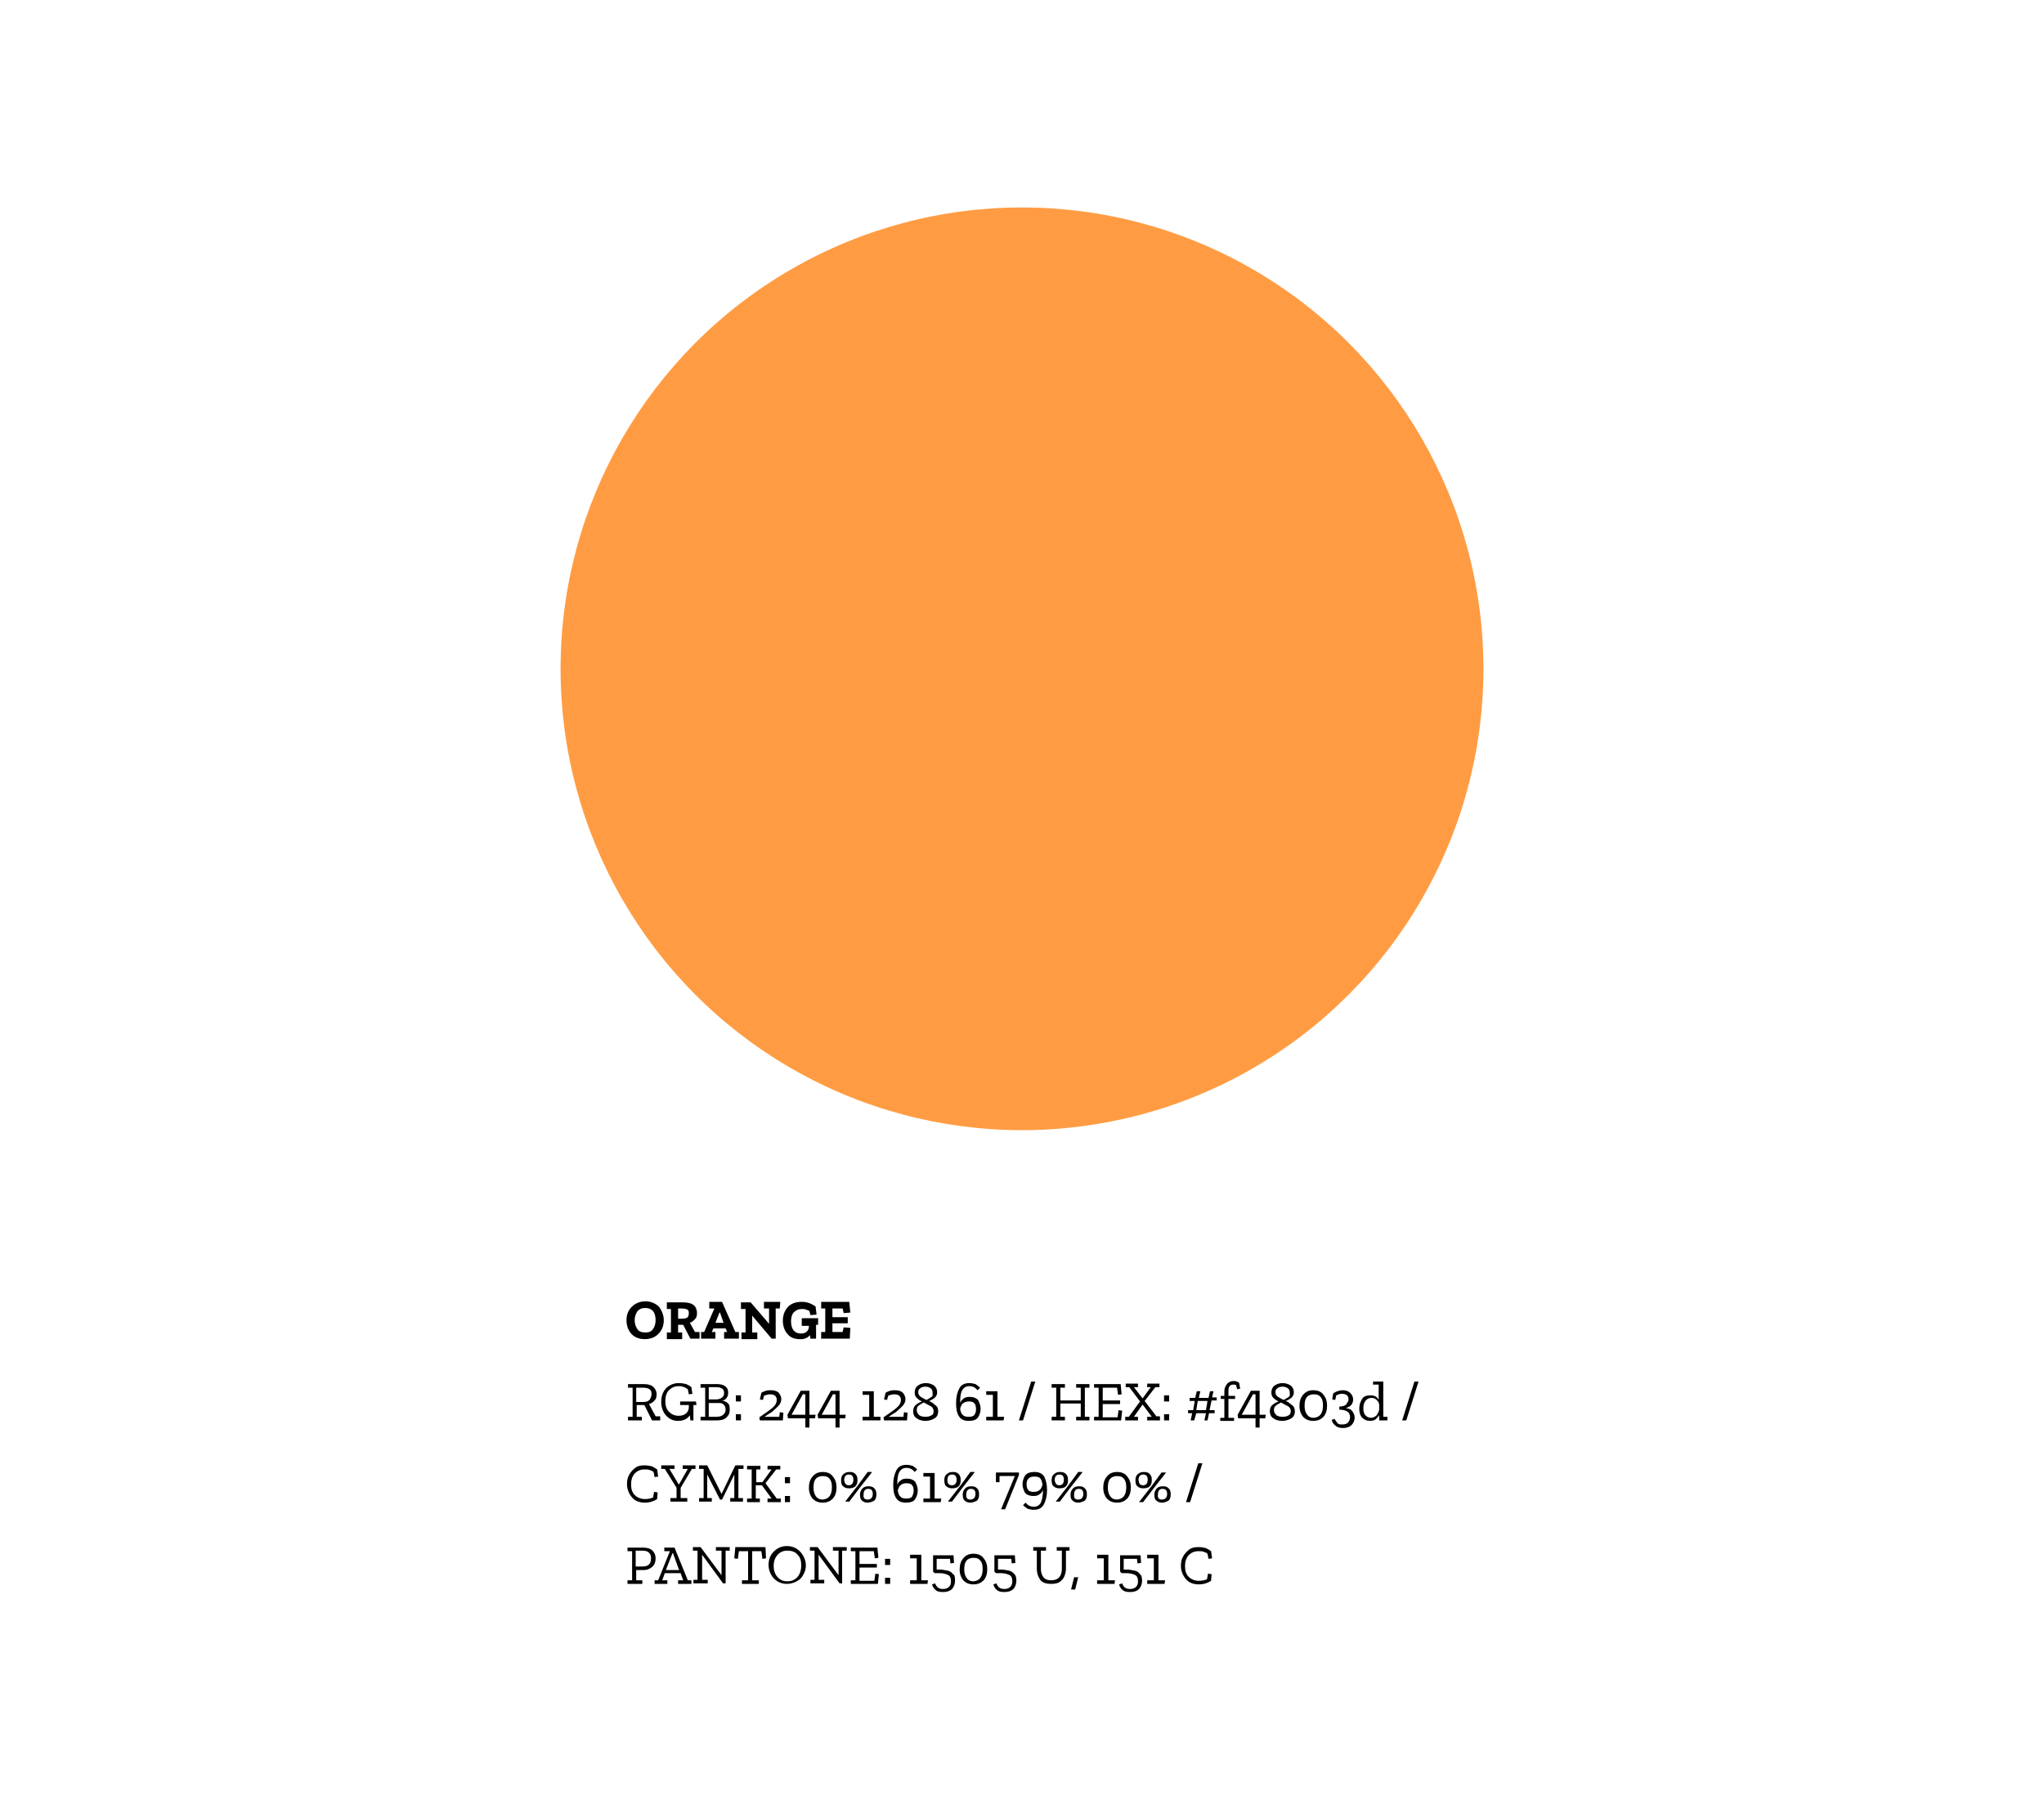 <?xml version="1.0" encoding="utf-8"?>
<!-- Generator: Adobe Illustrator 23.0.3, SVG Export Plug-In . SVG Version: 6.00 Build 0)  -->
<svg version="1.1" id="Layer_1" xmlns="http://www.w3.org/2000/svg" xmlns:xlink="http://www.w3.org/1999/xlink" x="0px" y="0px"
	 viewBox="0 0 400 353.2" style="enable-background:new 0 0 400 353.2;" xml:space="preserve">
<style type="text/css">
	.st0{fill:#FF9C43;}
</style>
<title>Asset 7</title>
<circle class="st0" cx="200" cy="130.9" r="90.3"/>
<g>
	<path d="M129.9,258.4c0,1-0.3,1.9-1,2.6c-0.6,0.7-1.6,1.1-2.7,1.1c-1.2,0-2.1-0.4-2.7-1.1s-0.9-1.6-0.9-2.6s0.3-1.9,1-2.6
		c0.7-0.7,1.6-1.1,2.7-1.1s2,0.4,2.7,1.1C129.5,256.5,129.9,257.4,129.9,258.4z M128.3,258.4c0-0.8-0.2-1.4-0.5-1.8
		c-0.4-0.4-0.9-0.6-1.5-0.6c-0.7,0-1.2,0.2-1.6,0.7c-0.3,0.5-0.5,1-0.5,1.7s0.2,1.2,0.5,1.7s0.9,0.7,1.6,0.7s1.2-0.2,1.5-0.7
		C128.1,259.7,128.3,259.1,128.3,258.4z"/>
	<path d="M136.9,262h-1.8l-1.4-2.7h-1v1.5h0.8v1.3h-3v-1.3h0.8v-4.6h-0.8v-1.3h3.2c0.9,0,1.6,0.2,2,0.5s0.7,0.9,0.7,1.6
		c0,0.5-0.1,0.9-0.4,1.2c-0.3,0.3-0.6,0.6-1,0.7l1,1.8h0.9V262L136.9,262z M134.8,257c0-0.4-0.1-0.6-0.3-0.7
		c-0.2-0.1-0.6-0.2-1.1-0.2h-0.7v2h0.7c0.6,0,0.9-0.1,1.2-0.3C134.7,257.6,134.8,257.4,134.8,257z"/>
	<path d="M144.6,262h-2.9v-1.3h0.6L142,260h-2.4l-0.3,0.7h0.7v1.3h-2.8v-1.3h0.6l2-4.6h-1v-1.3h2.5l2.6,5.9h0.7L144.6,262L144.6,262
		z M141.6,258.9l-0.7-2h-0.1l-0.8,2H141.6z"/>
	<path d="M152.6,256.1h-0.8v5.9H151l-3.8-4.5l0,0v3.3h1v1.3h-3.1v-1.3h0.8v-4.6H145v-1.3h1.9l3.6,4.2l0,0v-3h-1v-1.3h3.2
		L152.6,256.1L152.6,256.1L152.6,256.1z"/>
	<path d="M160.1,259.3h-0.4v2.7h-1.1l-0.1-0.7c-0.2,0.3-0.5,0.5-0.8,0.6c-0.3,0.2-0.7,0.2-1.2,0.2c-1,0-1.8-0.3-2.4-1
		c-0.6-0.7-0.9-1.6-0.9-2.6s0.3-1.9,0.9-2.6c0.6-0.7,1.5-1.1,2.8-1.1c0.6,0,1.1,0.1,1.6,0.3s0.8,0.4,1.1,0.6l0.2,1.6l-1.2,0.1
		l-0.2-0.8c-0.2-0.1-0.4-0.2-0.7-0.3c-0.3-0.1-0.6-0.1-0.8-0.1c-0.6,0-1.1,0.2-1.5,0.6c-0.4,0.4-0.6,1-0.6,1.8s0.2,1.4,0.5,1.8
		c0.4,0.4,0.8,0.6,1.4,0.6c0.5,0,0.9-0.1,1.2-0.4c0.3-0.3,0.4-0.6,0.4-1.1l0,0h-1.4V258h3.2V259.3z"/>
	<path d="M166.3,262h-5.6v-1.3h0.8v-4.6h-0.8v-1.3h5.5l0.2,2.1l-1.3,0.1l-0.2-0.9h-2v1.7h3v1.2h-3v1.7h2l0.2-0.9l1.3,0.1L166.3,262z
		"/>
	<path d="M129,278h-1.4l-1.5-3h-1.5v2.3h1v0.7h-2.7v-0.7h0.9v-5.7h-0.9v-0.7h3.1c0.9,0,1.5,0.2,1.9,0.6s0.6,0.9,0.6,1.4
		s-0.1,0.9-0.4,1.2c-0.3,0.3-0.6,0.6-1.1,0.7l1.3,2.4h0.9v0.8L129,278L129,278z M127.5,272.9c0-0.5-0.1-0.8-0.4-1s-0.7-0.3-1.3-0.3
		h-1.3v2.8h1.3c0.6,0,1-0.1,1.3-0.4C127.3,273.7,127.5,273.3,127.5,272.9z"/>
	<path d="M136.3,275h-0.6v3h-0.6l-0.1-1c-0.2,0.3-0.5,0.6-0.9,0.8c-0.4,0.2-0.9,0.3-1.4,0.3c-1,0-1.8-0.4-2.4-1.1s-0.9-1.6-0.9-2.6
		c0-0.7,0.1-1.3,0.4-1.9s0.7-1,1.2-1.3s1.1-0.5,1.8-0.5c0.6,0,1.1,0.1,1.5,0.2c0.4,0.2,0.8,0.4,1,0.6l0.2,1.3l-0.7,0.1l-0.2-1
		c-0.2-0.1-0.4-0.3-0.7-0.4s-0.6-0.2-1.1-0.2c-0.8,0-1.4,0.3-1.9,0.8s-0.7,1.3-0.7,2.1c0,0.9,0.2,1.6,0.7,2.1s1.1,0.8,1.9,0.8
		c0.7,0,1.2-0.2,1.5-0.5c0.4-0.4,0.5-0.8,0.5-1.2V275h-1.7v-0.7h3.1L136.3,275L136.3,275z"/>
	<path d="M142.8,276c0,0.6-0.2,1-0.6,1.4c-0.4,0.4-1,0.6-1.8,0.6h-3.3v-0.7h0.9v-5.7h-0.9v-0.7h3.3c0.7,0,1.3,0.2,1.6,0.5
		c0.4,0.3,0.5,0.7,0.5,1.2c0,0.4-0.1,0.7-0.3,1s-0.5,0.5-0.9,0.5l0,0c0.5,0.1,0.9,0.3,1.2,0.6C142.8,275,142.8,275.5,142.8,276z
		 M141.7,272.7c0-0.4-0.1-0.8-0.4-0.9c-0.3-0.2-0.6-0.3-1.1-0.3h-1.5v2.4h1.4c0.4,0,0.8-0.1,1.1-0.3
		C141.5,273.4,141.7,273.1,141.7,272.7z M142,275.9c0-0.4-0.1-0.7-0.4-1c-0.3-0.3-0.6-0.3-1.1-0.3h-1.8v2.7h1.5
		c0.5,0,0.9-0.1,1.2-0.3C141.8,276.7,142,276.4,142,275.9z"/>
	<path d="M144,274.3v-1.2h1v1.2H144z M144,278v-1.2h1v1.2H144z"/>
	<path d="M149,272.6c0.3-0.2,0.6-0.3,0.9-0.4c0.4-0.1,0.7-0.1,1-0.1c0.7,0,1.2,0.2,1.5,0.5c0.3,0.4,0.5,0.8,0.5,1.2
		c0,0.5-0.2,1-0.6,1.4s-0.8,0.8-1.3,1.2c-0.5,0.3-1,0.6-1.4,0.9h2.9l0.1-0.9l0.7,0.1l-0.1,1.5h-4.5l-0.1-0.6c1-0.7,1.9-1.3,2.5-1.8
		c0.6-0.5,0.9-1,0.9-1.6c0-0.7-0.4-1.1-1.3-1.1c-0.2,0-0.3,0-0.6,0.1c-0.2,0-0.4,0.1-0.6,0.2l-0.2,0.8l-0.6-0.1L149,272.6z"/>
	<path d="M158.4,279.4h-0.8v-1.8h-3.4l-0.1-0.7l2.6-4.7h1.7v4.7h1.2l-0.1,0.7h-1.1V279.4L158.4,279.4z M157.6,276.9v-4h-0.5l-2.2,4
		H157.6z"/>
	<path d="M164.3,279.4h-0.8v-1.8h-3.4l-0.1-0.7l2.6-4.7h1.7v4.7h1.2l-0.1,0.7h-1.1L164.3,279.4L164.3,279.4z M163.5,276.9v-4H163
		l-2.2,4H163.5z"/>
	<path d="M172.2,278h-3.4v-0.7h1.3V273h-1.3v-0.7h2.2v5h1.3v0.7H172.2z"/>
	<path d="M173.3,272.6c0.3-0.2,0.6-0.3,0.9-0.4c0.4-0.1,0.7-0.1,1-0.1c0.7,0,1.2,0.2,1.5,0.5c0.3,0.4,0.5,0.8,0.5,1.2
		c0,0.5-0.2,1-0.6,1.4s-0.8,0.8-1.3,1.2c-0.5,0.3-1,0.6-1.4,0.9h2.9l0.1-0.9l0.7,0.1l-0.1,1.5H173l-0.1-0.6c1-0.7,1.9-1.3,2.5-1.8
		s0.9-1,0.9-1.6c0-0.7-0.4-1.1-1.3-1.1c-0.2,0-0.3,0-0.6,0.1c-0.2,0-0.4,0.1-0.6,0.2l-0.2,0.8l-0.6-0.1L173.3,272.6z"/>
	<path d="M183.6,276.2c0,0.6-0.2,1.1-0.7,1.4s-1.1,0.5-1.8,0.5s-1.3-0.2-1.7-0.5c-0.5-0.3-0.7-0.8-0.7-1.4c0-0.5,0.2-1,0.5-1.2
		c0.3-0.3,0.7-0.5,1.2-0.7c-0.4-0.2-0.7-0.4-1-0.7c-0.3-0.3-0.4-0.6-0.4-1.1s0.2-1,0.6-1.3c0.4-0.3,1-0.5,1.6-0.5s1.2,0.2,1.6,0.5
		c0.4,0.3,0.6,0.8,0.6,1.3s-0.2,0.8-0.5,1.1c-0.3,0.2-0.7,0.5-1.1,0.6c0.5,0.2,0.9,0.5,1.2,0.8C183.4,275.2,183.6,275.7,183.6,276.2
		z M182.7,276.2c0-0.4-0.2-0.8-0.6-1c-0.4-0.2-0.8-0.4-1.3-0.7c-0.4,0.2-0.8,0.4-1,0.6c-0.3,0.2-0.4,0.5-0.4,0.9s0.2,0.7,0.5,1
		c0.3,0.2,0.7,0.3,1.2,0.3s0.9-0.1,1.2-0.3C182.6,276.9,182.7,276.6,182.7,276.2z M182.5,272.6c0-0.4-0.1-0.7-0.4-0.9
		c-0.3-0.2-0.6-0.3-1-0.3s-0.8,0.1-1,0.3c-0.3,0.2-0.4,0.4-0.4,0.8s0.2,0.7,0.5,0.9c0.3,0.2,0.7,0.4,1.1,0.6c0.4-0.2,0.7-0.4,1-0.6
		S182.5,272.9,182.5,272.6z"/>
	<path d="M191.9,275.7c0,0.7-0.2,1.2-0.5,1.7s-1,0.7-1.8,0.7c-1,0-1.6-0.3-2-1s-0.5-1.5-0.5-2.5c0-1.1,0.2-2,0.6-2.8s1.1-1.1,2-1.1
		c0.5,0,0.8,0.1,1.2,0.2c0.3,0.2,0.6,0.4,0.9,0.7l-0.5,0.5c-0.4-0.5-0.9-0.8-1.6-0.8c-0.7,0-1.1,0.3-1.4,0.8s-0.4,1.3-0.4,2.3v0.1
		v0.1c0.1-0.3,0.3-0.6,0.6-0.8c0.3-0.3,0.7-0.4,1.3-0.4c0.7,0,1.2,0.2,1.6,0.6C191.7,274.6,191.9,275.1,191.9,275.7z M191,275.8
		c0-0.5-0.1-0.9-0.3-1.1c-0.2-0.3-0.6-0.4-1.1-0.4c-0.6,0-1,0.2-1.3,0.5c-0.2,0.3-0.4,0.7-0.4,1c0.1,0.5,0.2,0.9,0.5,1.1
		c0.2,0.3,0.6,0.4,1.2,0.4c0.5,0,0.9-0.1,1.1-0.4C190.9,276.6,191,276.3,191,275.8z"/>
	<path d="M196.4,278H193v-0.7h1.3V273H193v-0.7h2.2v5h1.3L196.4,278L196.4,278z"/>
	<path d="M202.6,270.4l-2.4,7.6h-0.8l2.4-7.6H202.6z"/>
	<path d="M213.2,278h-2.6v-0.7h0.9v-2.6h-4v2.6h0.9v0.7h-2.6v-0.7h0.9v-5.7h-0.9v-0.7h2.6v0.7h-0.9v2.5h4v-2.5h-0.9v-0.7h2.6v0.7
		h-0.9v5.7h0.9V278z"/>
	<path d="M219.4,278h-5.3v-0.7h0.9v-5.7h-0.9v-0.7h5.2l0.2,2l-0.7,0.1l-0.2-1.4h-2.8v2.5h3.4v0.7h-3.4v2.6h2.9l0.2-1.4l0.7,0.1
		L219.4,278z"/>
	<path d="M227,278h-2.5v-0.7h0.9l-1.8-2.4l-1.7,2.4h0.8v0.7h-2.5v-0.7h0.7l2.2-3l-2.1-2.8h-0.7v-0.7h2.4v0.7h-0.8l1.7,2.2l1.6-2.2
		h-0.7v-0.7h2.4v0.7h-0.8l-2.1,2.7l2.3,3h0.7L227,278L227,278z"/>
	<path d="M227.8,274.3v-1.2h1v1.2H227.8z M227.8,278v-1.2h1v1.2H227.8z"/>
	<path d="M237.5,272.2l-0.3,1.3h0.9v0.6h-1l-0.4,1.9h1v0.6h-1.1l-0.3,1.4h-0.6l0.3-1.4h-1.9l-0.4,1.4H233l0.3-1.4h-0.8V276h1
		l0.3-1.8h-1v-0.6h1.1l0.3-1.3h0.7l-0.3,1.3h1.9l0.3-1.3h0.7V272.2z M234.1,276h1.9l0.3-1.8h-1.9L234.1,276z"/>
	<path d="M241.4,270.3c0.2,0,0.4,0,0.6,0.1s0.4,0.1,0.5,0.3l0.2,1.1l-0.6,0.1l-0.2-0.8c-0.1-0.1-0.3-0.1-0.6-0.1
		c-0.6,0-0.9,0.4-0.9,1.2v1h1.3v0.6h-1.3v3.7h1.1v0.6h-2.7v-0.6h0.8v-3.7h-0.7v-0.6h0.7v-0.9c0-0.6,0.2-1,0.5-1.4
		S240.9,270.3,241.4,270.3z"/>
	<path d="M246.5,279.4h-0.8v-1.8h-3.4l-0.1-0.7l2.6-4.7h1.7v4.7h1.2l-0.1,0.7h-1.1L246.5,279.4L246.5,279.4z M245.7,276.9v-4h-0.5
		l-2.2,4H245.7z"/>
	<path d="M253.4,276.2c0,0.6-0.2,1.1-0.7,1.4s-1.1,0.5-1.8,0.5s-1.3-0.2-1.7-0.5c-0.5-0.3-0.7-0.8-0.7-1.4c0-0.5,0.2-1,0.5-1.2
		c0.3-0.3,0.7-0.5,1.2-0.7c-0.4-0.2-0.7-0.4-1-0.7c-0.3-0.3-0.4-0.6-0.4-1.1s0.2-1,0.6-1.3c0.4-0.3,1-0.5,1.6-0.5s1.2,0.2,1.6,0.5
		c0.4,0.3,0.6,0.8,0.6,1.3s-0.2,0.8-0.5,1.1c-0.3,0.2-0.7,0.5-1.1,0.6c0.5,0.2,0.9,0.5,1.2,0.8C253.2,275.2,253.4,275.7,253.4,276.2
		z M252.6,276.2c0-0.4-0.2-0.8-0.6-1c-0.4-0.2-0.8-0.4-1.3-0.7c-0.4,0.2-0.8,0.4-1,0.6c-0.3,0.2-0.4,0.5-0.4,0.9s0.2,0.7,0.5,1
		c0.3,0.2,0.7,0.3,1.2,0.3s0.9-0.1,1.2-0.3C252.4,276.9,252.6,276.6,252.6,276.2z M252.4,272.6c0-0.4-0.1-0.7-0.4-0.9
		c-0.3-0.2-0.6-0.3-1-0.3s-0.8,0.1-1,0.3c-0.3,0.2-0.4,0.4-0.4,0.8s0.2,0.7,0.5,0.9c0.3,0.2,0.7,0.4,1.1,0.6c0.4-0.2,0.7-0.4,1-0.6
		S252.4,272.9,252.4,272.6z"/>
	<path d="M259.7,275.1c0,0.9-0.2,1.6-0.7,2.2c-0.5,0.5-1.1,0.8-2,0.8s-1.5-0.3-2-0.8c-0.4-0.5-0.7-1.2-0.7-2.1s0.2-1.6,0.7-2.2
		s1.1-0.9,2-0.9s1.6,0.3,2,0.9C259.5,273.6,259.7,274.3,259.7,275.1z M258.9,275.1c0-0.7-0.1-1.2-0.4-1.6s-0.7-0.6-1.4-0.6
		c-0.6,0-1.1,0.2-1.4,0.6c-0.3,0.4-0.4,0.9-0.4,1.7s0.2,1.3,0.5,1.7c0.3,0.4,0.7,0.6,1.3,0.6C258.3,277.4,258.9,276.6,258.9,275.1z"
		/>
	<path d="M260.9,272.7c0.2-0.1,0.5-0.3,0.8-0.4c0.3-0.1,0.7-0.2,1.1-0.2c0.6,0,1.1,0.2,1.4,0.5s0.6,0.7,0.6,1.3c0,0.4-0.1,0.7-0.3,1
		s-0.6,0.5-1.1,0.7l0,0c0.7,0.1,1.1,0.3,1.3,0.7c0.2,0.3,0.4,0.7,0.4,1.1c0,0.6-0.2,1.1-0.6,1.5c-0.4,0.4-1,0.6-1.7,0.6
		s-1.2-0.2-1.5-0.5c-0.4-0.3-0.6-0.7-0.7-1.1l0.6-0.2c0.1,0.3,0.3,0.5,0.5,0.8c0.2,0.3,0.6,0.3,1,0.3c0.6,0,1-0.2,1.2-0.5
		s0.3-0.6,0.3-1s-0.2-0.8-0.5-1c-0.3-0.2-0.8-0.4-1.6-0.4v-0.6c0.7,0,1.2-0.2,1.4-0.5c0.2-0.3,0.4-0.6,0.4-0.9
		c0-0.4-0.1-0.6-0.3-0.8c-0.2-0.2-0.6-0.3-1-0.3s-0.7,0.1-1.1,0.3l-0.2,0.9l-0.6-0.1L260.9,272.7z"/>
	<path d="M271.5,278h-1.6v-1c-0.2,0.3-0.4,0.5-0.7,0.8c-0.3,0.2-0.6,0.3-1.1,0.3c-0.6,0-1.1-0.2-1.5-0.6c-0.4-0.4-0.6-1-0.6-1.8
		c0-0.7,0.2-1.3,0.5-1.8c0.3-0.6,0.9-0.8,1.7-0.8s1.3,0.3,1.6,0.9v-3h-1.1v-0.6h2v6.9h0.8V278L271.5,278z M269.9,275.8V275
		c0-0.4-0.2-0.7-0.5-1s-0.6-0.4-1-0.4c-0.5,0-0.9,0.2-1.2,0.6c-0.3,0.4-0.4,0.9-0.4,1.4c0,0.6,0.1,1.1,0.4,1.4s0.6,0.5,1.1,0.5
		c0.4,0,0.8-0.2,1.1-0.5C269.7,276.5,269.9,276.2,269.9,275.8z"/>
	<path d="M277.6,270.4l-2.4,7.6h-0.8l2.4-7.6H277.6z"/>
	<path d="M128.6,293.4c-0.6,0.4-1.4,0.7-2.4,0.7s-1.9-0.3-2.5-1s-1-1.6-1-2.6c0-0.7,0.1-1.3,0.4-1.8c0.3-0.6,0.7-1,1.2-1.4
		s1.1-0.5,1.8-0.5c0.6,0,1.1,0.1,1.5,0.2c0.4,0.2,0.7,0.4,1,0.6l0.2,1.4l-0.7,0.1l-0.2-1c-0.2-0.2-0.5-0.3-0.8-0.4s-0.6-0.1-1-0.1
		c-0.8,0-1.4,0.3-1.9,0.8c-0.5,0.6-0.7,1.3-0.7,2.1c0,0.9,0.2,1.6,0.7,2.1s1.2,0.8,2,0.8c0.6,0,1.1-0.1,1.6-0.3l0.2-1.1l0.7,0.1
		L128.6,293.4z"/>
	<path d="M136.1,287.5h-0.7l-2.2,3.7v2h1.3v0.7h-3.3v-0.7h1.2v-2l-2.3-3.7h-0.7v-0.7h2.6v0.7h-1l1.8,3h0.1l1.7-3h-1v-0.7h2.5V287.5z
		"/>
	<path d="M145.4,287.5h-0.9v5.7h0.9v0.7h-2.5v-0.7h0.8v-4.6l0,0l-2.4,4.9h-0.4l-2.5-4.9l0,0v4.6h0.9v0.7h-2.5v-0.7h0.9v-5.7h-0.9
		v-0.7h1.6l2.8,5.6l0,0l2.7-5.6h1.6v0.7H145.4z"/>
	<path d="M152.8,294h-2.6v-0.7h0.8l-1.9-2.6h-1.2v2.6h0.8v0.7h-2.5v-0.7h0.9v-5.7h-0.9v-0.7h2.6v0.7H148v2.5h1.2l1.8-2.5h-0.8v-0.7
		h2.5v0.7h-0.8l-2.1,2.7l2.2,3h0.8C152.8,293.3,152.8,294,152.8,294z"/>
	<path d="M153.6,290.3v-1.2h1v1.2H153.6z M153.6,294v-1.2h1v1.2H153.6z"/>
	<path d="M163.7,291.1c0,0.9-0.2,1.6-0.7,2.2c-0.5,0.5-1.1,0.8-2,0.8s-1.5-0.3-2-0.8c-0.4-0.5-0.7-1.2-0.7-2.1s0.2-1.6,0.7-2.2
		s1.1-0.9,2-0.9s1.6,0.3,2,0.9C163.5,289.6,163.7,290.3,163.7,291.1z M162.8,291.1c0-0.7-0.1-1.2-0.4-1.6c-0.3-0.4-0.7-0.6-1.4-0.6
		c-0.6,0-1.1,0.2-1.4,0.6c-0.3,0.4-0.4,0.9-0.4,1.7s0.2,1.3,0.5,1.7c0.3,0.4,0.7,0.6,1.3,0.6C162.2,293.4,162.8,292.6,162.8,291.1z"
		/>
	<path d="M166.1,291.3c-0.4,0-0.8-0.1-1.1-0.4c-0.3-0.2-0.4-0.6-0.4-1.2c0-0.5,0.1-0.9,0.5-1.2c0.3-0.3,0.7-0.4,1.2-0.4
		s0.8,0.1,1.1,0.4s0.4,0.6,0.4,1.2c0,0.5-0.1,0.9-0.4,1.2S166.6,291.3,166.1,291.3z M166.1,290.7c0.6,0,0.9-0.4,0.9-1.1
		s-0.3-1-0.9-1c-0.6,0-0.9,0.4-0.9,1.1C165.3,290.4,165.6,290.7,166.1,290.7z M170.6,288.2l-2.2,2.8l-2.2,2.9h-0.8l2.5-3.2l1.9-2.6
		h0.8V288.2z M169.8,294.1c-0.4,0-0.8-0.1-1.1-0.4c-0.3-0.2-0.4-0.6-0.4-1.2c0-0.5,0.2-0.9,0.5-1.2c0.3-0.3,0.7-0.4,1.2-0.4
		s0.8,0.1,1.1,0.4s0.4,0.6,0.4,1.2c0,0.5-0.1,0.9-0.4,1.2C170.7,293.9,170.3,294.1,169.8,294.1z M169.8,293.5c0.6,0,1-0.4,1-1.1
		s-0.3-1-0.9-1s-0.9,0.4-0.9,1.1C168.9,293.2,169.2,293.5,169.8,293.5z"/>
	<path d="M179.6,291.7c0,0.7-0.2,1.2-0.5,1.7s-1,0.7-1.8,0.7c-1,0-1.6-0.3-2-1s-0.5-1.5-0.5-2.5c0-1.1,0.2-2,0.6-2.8s1.1-1.1,2-1.1
		c0.5,0,0.8,0.1,1.2,0.2c0.3,0.2,0.6,0.4,0.9,0.7l-0.5,0.5c-0.4-0.5-0.9-0.8-1.6-0.8c-0.7,0-1.1,0.3-1.4,0.8s-0.4,1.3-0.4,2.3v0.1
		v0.1c0.1-0.3,0.3-0.6,0.6-0.8c0.3-0.3,0.7-0.4,1.3-0.4c0.7,0,1.2,0.2,1.6,0.6C179.4,290.6,179.6,291.1,179.6,291.7z M178.8,291.8
		c0-0.5-0.1-0.9-0.3-1.1c-0.2-0.3-0.6-0.4-1.1-0.4c-0.6,0-1,0.2-1.3,0.5c-0.2,0.3-0.4,0.7-0.4,1c0.1,0.5,0.2,0.9,0.5,1.1
		c0.2,0.3,0.6,0.4,1.2,0.4c0.5,0,0.9-0.1,1.1-0.4C178.6,292.6,178.8,292.3,178.8,291.8z"/>
	<path d="M184.1,294h-3.4v-0.7h1.3V289h-1.3v-0.7h2.2v5h1.3L184.1,294L184.1,294z"/>
	<path d="M186.3,291.3c-0.4,0-0.8-0.1-1.1-0.4c-0.3-0.2-0.4-0.6-0.4-1.2c0-0.5,0.1-0.9,0.5-1.2c0.3-0.3,0.7-0.4,1.2-0.4
		s0.8,0.1,1.1,0.4s0.4,0.6,0.4,1.2c0,0.5-0.1,0.9-0.4,1.2S186.8,291.3,186.3,291.3z M186.3,290.7c0.6,0,0.9-0.4,0.9-1.1
		s-0.3-1-0.9-1c-0.6,0-0.9,0.4-0.9,1.1C185.4,290.4,185.7,290.7,186.3,290.7z M190.7,288.2l-2.2,2.8l-2.2,2.9h-0.8l2.5-3.2l1.9-2.6
		h0.8V288.2z M189.9,294.1c-0.4,0-0.8-0.1-1.1-0.4c-0.3-0.2-0.4-0.6-0.4-1.2c0-0.5,0.2-0.9,0.5-1.2c0.3-0.3,0.7-0.4,1.2-0.4
		s0.8,0.1,1.1,0.4s0.4,0.6,0.4,1.2c0,0.5-0.1,0.9-0.4,1.2C190.8,293.9,190.4,294.1,189.9,294.1z M189.9,293.5c0.6,0,1-0.4,1-1.1
		s-0.3-1-0.9-1c-0.6,0-0.9,0.4-0.9,1.1C189,293.2,189.3,293.5,189.9,293.5z"/>
	<path d="M199.4,288.7l-2.7,6.7h-0.8l2.7-6.5h-3v1.2h-0.7v-1.9h4.5V288.7z"/>
	<path d="M200.1,290.5c0-0.6,0.2-1.2,0.5-1.7c0.4-0.5,1-0.7,1.8-0.7c1,0,1.6,0.3,2,1c0.3,0.7,0.5,1.5,0.5,2.5c0,1.1-0.2,2-0.6,2.8
		s-1.1,1.1-2,1.1c-0.5,0-0.8-0.1-1.2-0.2c-0.3-0.2-0.6-0.4-0.9-0.7l0.5-0.5c0.4,0.5,0.9,0.8,1.6,0.8c0.7,0,1.1-0.3,1.4-0.8
		c0.2-0.5,0.4-1.3,0.4-2.3c0,0,0,0,0-0.1s0-0.1,0-0.1c-0.1,0.3-0.3,0.6-0.6,0.8c-0.3,0.3-0.7,0.4-1.3,0.4c-0.7,0-1.2-0.2-1.6-0.6
		C200.3,291.6,200.1,291.1,200.1,290.5z M200.9,290.5c0,0.5,0.1,0.9,0.3,1.1c0.2,0.3,0.6,0.4,1.1,0.4c0.6,0,1-0.2,1.3-0.5
		c0.2-0.3,0.4-0.7,0.4-1c-0.1-0.5-0.2-0.9-0.4-1.1c-0.2-0.3-0.6-0.4-1.2-0.4c-0.5,0-0.9,0.1-1.1,0.4
		C201,289.6,200.9,290,200.9,290.5z"/>
	<path d="M207.3,291.3c-0.4,0-0.8-0.1-1.1-0.4c-0.3-0.2-0.4-0.6-0.4-1.2c0-0.5,0.1-0.9,0.5-1.2c0.3-0.3,0.7-0.4,1.2-0.4
		s0.8,0.1,1.1,0.4s0.4,0.6,0.4,1.2c0,0.5-0.1,0.9-0.4,1.2S207.9,291.3,207.3,291.3z M207.3,290.7c0.6,0,0.9-0.4,0.9-1.1
		s-0.3-1-0.9-1c-0.6,0-0.9,0.4-0.9,1.1C206.5,290.4,206.8,290.7,207.3,290.7z M211.8,288.2l-2.2,2.8l-2.2,2.9h-0.8l2.5-3.2l1.9-2.6
		h0.8V288.2z M211,294.1c-0.4,0-0.8-0.1-1.1-0.4c-0.3-0.2-0.4-0.6-0.4-1.2c0-0.5,0.2-0.9,0.5-1.2c0.3-0.3,0.7-0.4,1.2-0.4
		s0.8,0.1,1.1,0.4s0.4,0.6,0.4,1.2c0,0.5-0.1,0.9-0.4,1.2C211.9,293.9,211.5,294.1,211,294.1z M211,293.5c0.6,0,1-0.4,1-1.1
		s-0.3-1-0.9-1c-0.6,0-0.9,0.4-0.9,1.1C210.1,293.2,210.4,293.5,211,293.5z"/>
	<path d="M221.3,291.1c0,0.9-0.2,1.6-0.7,2.2c-0.5,0.5-1.1,0.8-2,0.8s-1.5-0.3-2-0.8c-0.4-0.5-0.7-1.2-0.7-2.1s0.2-1.6,0.7-2.2
		s1.1-0.9,2-0.9s1.6,0.3,2,0.9C221.1,289.6,221.3,290.3,221.3,291.1z M220.4,291.1c0-0.7-0.1-1.2-0.4-1.6c-0.3-0.4-0.7-0.6-1.4-0.6
		c-0.6,0-1.1,0.2-1.4,0.6c-0.3,0.4-0.4,0.9-0.4,1.7s0.2,1.3,0.5,1.7c0.3,0.4,0.7,0.6,1.3,0.6C219.8,293.4,220.4,292.6,220.4,291.1z"
		/>
	<path d="M223.7,291.3c-0.4,0-0.8-0.1-1.1-0.4c-0.3-0.2-0.4-0.6-0.4-1.2c0-0.5,0.1-0.9,0.5-1.2c0.3-0.3,0.7-0.4,1.2-0.4
		s0.8,0.1,1.1,0.4s0.4,0.6,0.4,1.2c0,0.5-0.1,0.9-0.4,1.2S224.2,291.3,223.7,291.3z M223.7,290.7c0.6,0,0.9-0.4,0.9-1.1
		s-0.3-1-0.9-1c-0.6,0-0.9,0.4-0.9,1.1C222.9,290.4,223.1,290.7,223.7,290.7z M228.2,288.2L226,291l-2.3,3h-0.8l2.5-3.2l1.9-2.6
		L228.2,288.2L228.2,288.2z M227.4,294.1c-0.4,0-0.8-0.1-1.1-0.4c-0.3-0.2-0.4-0.6-0.4-1.2c0-0.5,0.2-0.9,0.5-1.2
		c0.3-0.3,0.7-0.4,1.2-0.4s0.8,0.1,1.1,0.4s0.4,0.6,0.4,1.2c0,0.5-0.1,0.9-0.4,1.2C228.3,293.9,227.9,294.1,227.4,294.1z
		 M227.4,293.5c0.6,0,1-0.4,1-1.1s-0.3-1-0.9-1c-0.6,0-0.9,0.4-0.9,1.1C226.5,293.2,226.8,293.5,227.4,293.5z"/>
	<path d="M235.3,286.4l-2.4,7.6h-0.8l2.4-7.6H235.3z"/>
	<path d="M128.3,305c0,0.7-0.2,1.3-0.7,1.7c-0.5,0.4-1,0.6-1.7,0.6h-1.4v2h1.2v0.7h-2.9v-0.7h0.9v-5.7h-0.9v-0.7h3
		c0.9,0,1.5,0.2,1.9,0.6S128.3,304.4,128.3,305z M127.4,305c0-0.5-0.1-0.8-0.4-1.1s-0.7-0.4-1.3-0.4h-1.3v3.1h1.3
		C126.9,306.6,127.4,306.1,127.4,305z"/>
	<path d="M135.3,310h-2.6v-0.7h1l-0.5-1.4h-3.1l-0.5,1.4h1v0.7h-2.5v-0.7h0.7l2.3-5.7H130v-0.7h2l2.6,6.4h0.7
		C135.3,309.3,135.3,310,135.3,310z M132.9,307.3l-1.2-3.3h-0.1l-1.3,3.3H132.9z"/>
	<path d="M142.9,303.5H142v6.4h-0.5l-4.1-5.6l0,0v4.9h1.1v0.7h-2.8v-0.7h0.8v-5.7h-0.9v-0.7h1.5l4.1,5.5l0,0v-4.8h-1.1v-0.7h2.7v0.7
		L142.9,303.5L142.9,303.5z"/>
	<path d="M149.9,305l-0.7,0.1l-0.2-1.5h-1.8v5.7h1.3v0.7h-3.3v-0.7h1.2v-5.7h-1.8l-0.2,1.5l-0.7-0.1l0.2-2.2h5.9L149.9,305z"/>
	<path d="M157.7,306.4c0,0.7-0.2,1.3-0.5,1.8c-0.3,0.6-0.7,1-1.3,1.3c-0.5,0.3-1.2,0.5-1.9,0.5c-1.1,0-1.9-0.4-2.6-1.1
		c-0.6-0.7-1-1.6-1-2.6s0.3-1.9,1-2.6s1.5-1.1,2.6-1.1c1.1,0,1.9,0.4,2.6,1.1C157.3,304.5,157.7,305.4,157.7,306.4z M156.8,306.4
		c0-0.9-0.2-1.6-0.7-2.1c-0.5-0.6-1.2-0.8-2-0.8c-0.9,0-1.5,0.3-2,0.9s-0.7,1.3-0.7,2.1c0,0.8,0.2,1.5,0.7,2.1s1.1,0.9,2,0.9
		c0.8,0,1.5-0.3,2-0.9S156.8,307.2,156.8,306.4z"/>
	<path d="M165.7,303.5h-0.9v6.4h-0.5l-4.1-5.6l0,0v4.9h1.1v0.7h-2.7v-0.7h0.8v-5.7h-0.9v-0.7h1.5l4.1,5.5l0,0v-4.8H163v-0.7h2.7
		V303.5z"/>
	<path d="M171.8,310h-5.3v-0.7h0.9v-5.7h-0.9v-0.7h5.2l0.2,2l-0.7,0.1l-0.2-1.4h-2.8v2.5h3.4v0.7h-3.4v2.6h2.9l0.2-1.4l0.7,0.1
		L171.8,310z"/>
	<path d="M173.2,306.3v-1.2h1v1.2H173.2z M173.2,310v-1.2h1v1.2H173.2z"/>
	<path d="M181.5,310h-3.4v-0.7h1.3V305h-1.3v-0.7h2.2v5h1.3L181.5,310L181.5,310z"/>
	<path d="M186.9,309.3c0,0.7-0.2,1.3-0.6,1.7c-0.4,0.4-1,0.6-1.7,0.6s-1.2-0.1-1.5-0.4c-0.4-0.3-0.6-0.7-0.7-1.1l0.6-0.2
		c0.1,0.3,0.3,0.6,0.5,0.8c0.3,0.2,0.6,0.3,1,0.3c0.5,0,0.9-0.1,1.2-0.4s0.4-0.6,0.4-1.1c0-0.7-0.2-1.1-0.7-1.3
		c-0.5-0.2-1-0.3-1.6-0.3c-0.3,0-0.6,0-0.9,0l-0.3-0.3v-3.2h4l0.1,1.5L186,306l-0.1-0.9h-2.6v2.1c0.1,0,0.2,0,0.3,0s0.2,0,0.3,0
		c0.5,0,1,0.1,1.5,0.2s0.8,0.3,1.1,0.7C186.8,308.2,186.9,308.7,186.9,309.3z"/>
	<path d="M193.2,307.1c0,0.9-0.2,1.6-0.7,2.2c-0.5,0.5-1.1,0.8-2,0.8s-1.5-0.3-2-0.8c-0.4-0.5-0.7-1.2-0.7-2.1s0.2-1.6,0.7-2.2
		s1.1-0.9,2-0.9s1.6,0.3,2,0.9C193,305.6,193.2,306.3,193.2,307.1z M192.3,307.1c0-0.7-0.1-1.2-0.4-1.6c-0.3-0.4-0.7-0.6-1.4-0.6
		c-0.6,0-1.1,0.2-1.4,0.6c-0.3,0.4-0.4,0.9-0.4,1.7s0.2,1.3,0.5,1.7c0.3,0.4,0.7,0.6,1.3,0.6C191.7,309.4,192.3,308.6,192.3,307.1z"
		/>
	<path d="M198.9,309.3c0,0.7-0.2,1.3-0.6,1.7c-0.4,0.4-1,0.6-1.7,0.6s-1.2-0.1-1.5-0.4c-0.4-0.3-0.6-0.7-0.7-1.1l0.6-0.2
		c0.1,0.3,0.3,0.6,0.5,0.8c0.3,0.2,0.6,0.3,1,0.3c0.5,0,0.9-0.1,1.2-0.4s0.4-0.6,0.4-1.1c0-0.7-0.2-1.1-0.7-1.3
		c-0.5-0.2-1-0.3-1.6-0.3c-0.3,0-0.6,0-0.9,0l-0.3-0.3v-3.2h4l0.1,1.5L198,306l-0.1-0.9h-2.6v2.1c0.1,0,0.2,0,0.3,0s0.2,0,0.3,0
		c0.5,0,1,0.1,1.5,0.2s0.8,0.3,1.1,0.7C198.7,308.2,198.9,308.7,198.9,309.3z"/>
	<path d="M209.3,303.5h-0.7v3.5c0,0.5-0.1,1-0.3,1.5s-0.5,0.8-0.9,1.1c-0.4,0.3-1,0.4-1.7,0.4c-1.1,0-1.8-0.3-2.2-0.9
		s-0.6-1.3-0.6-2v-3.6h-0.7v-0.7h2.5v0.7h-1v3.6c0,0.7,0.2,1.2,0.5,1.6s0.8,0.6,1.5,0.6c1.4,0,2.1-0.8,2.1-2.3v-3.5h-1v-0.7h2.5
		L209.3,303.5L209.3,303.5z"/>
	<path d="M209.6,311.1l0.6-2.4h0.8l-0.6,2.4H209.6z"/>
	<path d="M218.1,310h-3.4v-0.7h1.3V305h-1.3v-0.7h2.2v5h1.3L218.1,310L218.1,310z"/>
	<path d="M223.5,309.3c0,0.7-0.2,1.3-0.6,1.7c-0.4,0.4-1,0.6-1.7,0.6s-1.2-0.1-1.5-0.4c-0.4-0.3-0.6-0.7-0.7-1.1l0.6-0.2
		c0.1,0.3,0.3,0.6,0.5,0.8c0.3,0.2,0.6,0.3,1,0.3c0.5,0,0.9-0.1,1.2-0.4s0.4-0.6,0.4-1.1c0-0.7-0.2-1.1-0.7-1.3
		c-0.5-0.2-1-0.3-1.6-0.3c-0.3,0-0.6,0-0.9,0l-0.3-0.3v-3.2h4l0.1,1.5l-0.7,0.1l-0.1-0.9h-2.6v2.1c0.1,0,0.2,0,0.3,0s0.2,0,0.3,0
		c0.5,0,1,0.1,1.5,0.2s0.8,0.3,1.1,0.7C223.3,308.2,223.5,308.7,223.5,309.3z"/>
	<path d="M227.9,310h-3.4v-0.7h1.3V305h-1.3v-0.7h2.2v5h1.3L227.9,310L227.9,310z"/>
	<path d="M237,309.4c-0.6,0.4-1.4,0.7-2.4,0.7s-1.9-0.3-2.5-1s-1-1.6-1-2.6c0-0.7,0.1-1.3,0.4-1.8c0.3-0.6,0.7-1,1.2-1.4
		s1.1-0.5,1.8-0.5c0.6,0,1.1,0.1,1.5,0.2c0.4,0.2,0.7,0.4,1,0.6l0.2,1.4l-0.7,0.1l-0.2-1c-0.2-0.2-0.5-0.3-0.8-0.4s-0.6-0.1-1-0.1
		c-0.8,0-1.4,0.3-1.9,0.8c-0.5,0.6-0.7,1.3-0.7,2.1c0,0.9,0.2,1.6,0.7,2.1s1.2,0.8,2,0.8c0.6,0,1.1-0.1,1.6-0.3l0.2-1.1l0.7,0.1
		L237,309.4z"/>
</g>
</svg>
